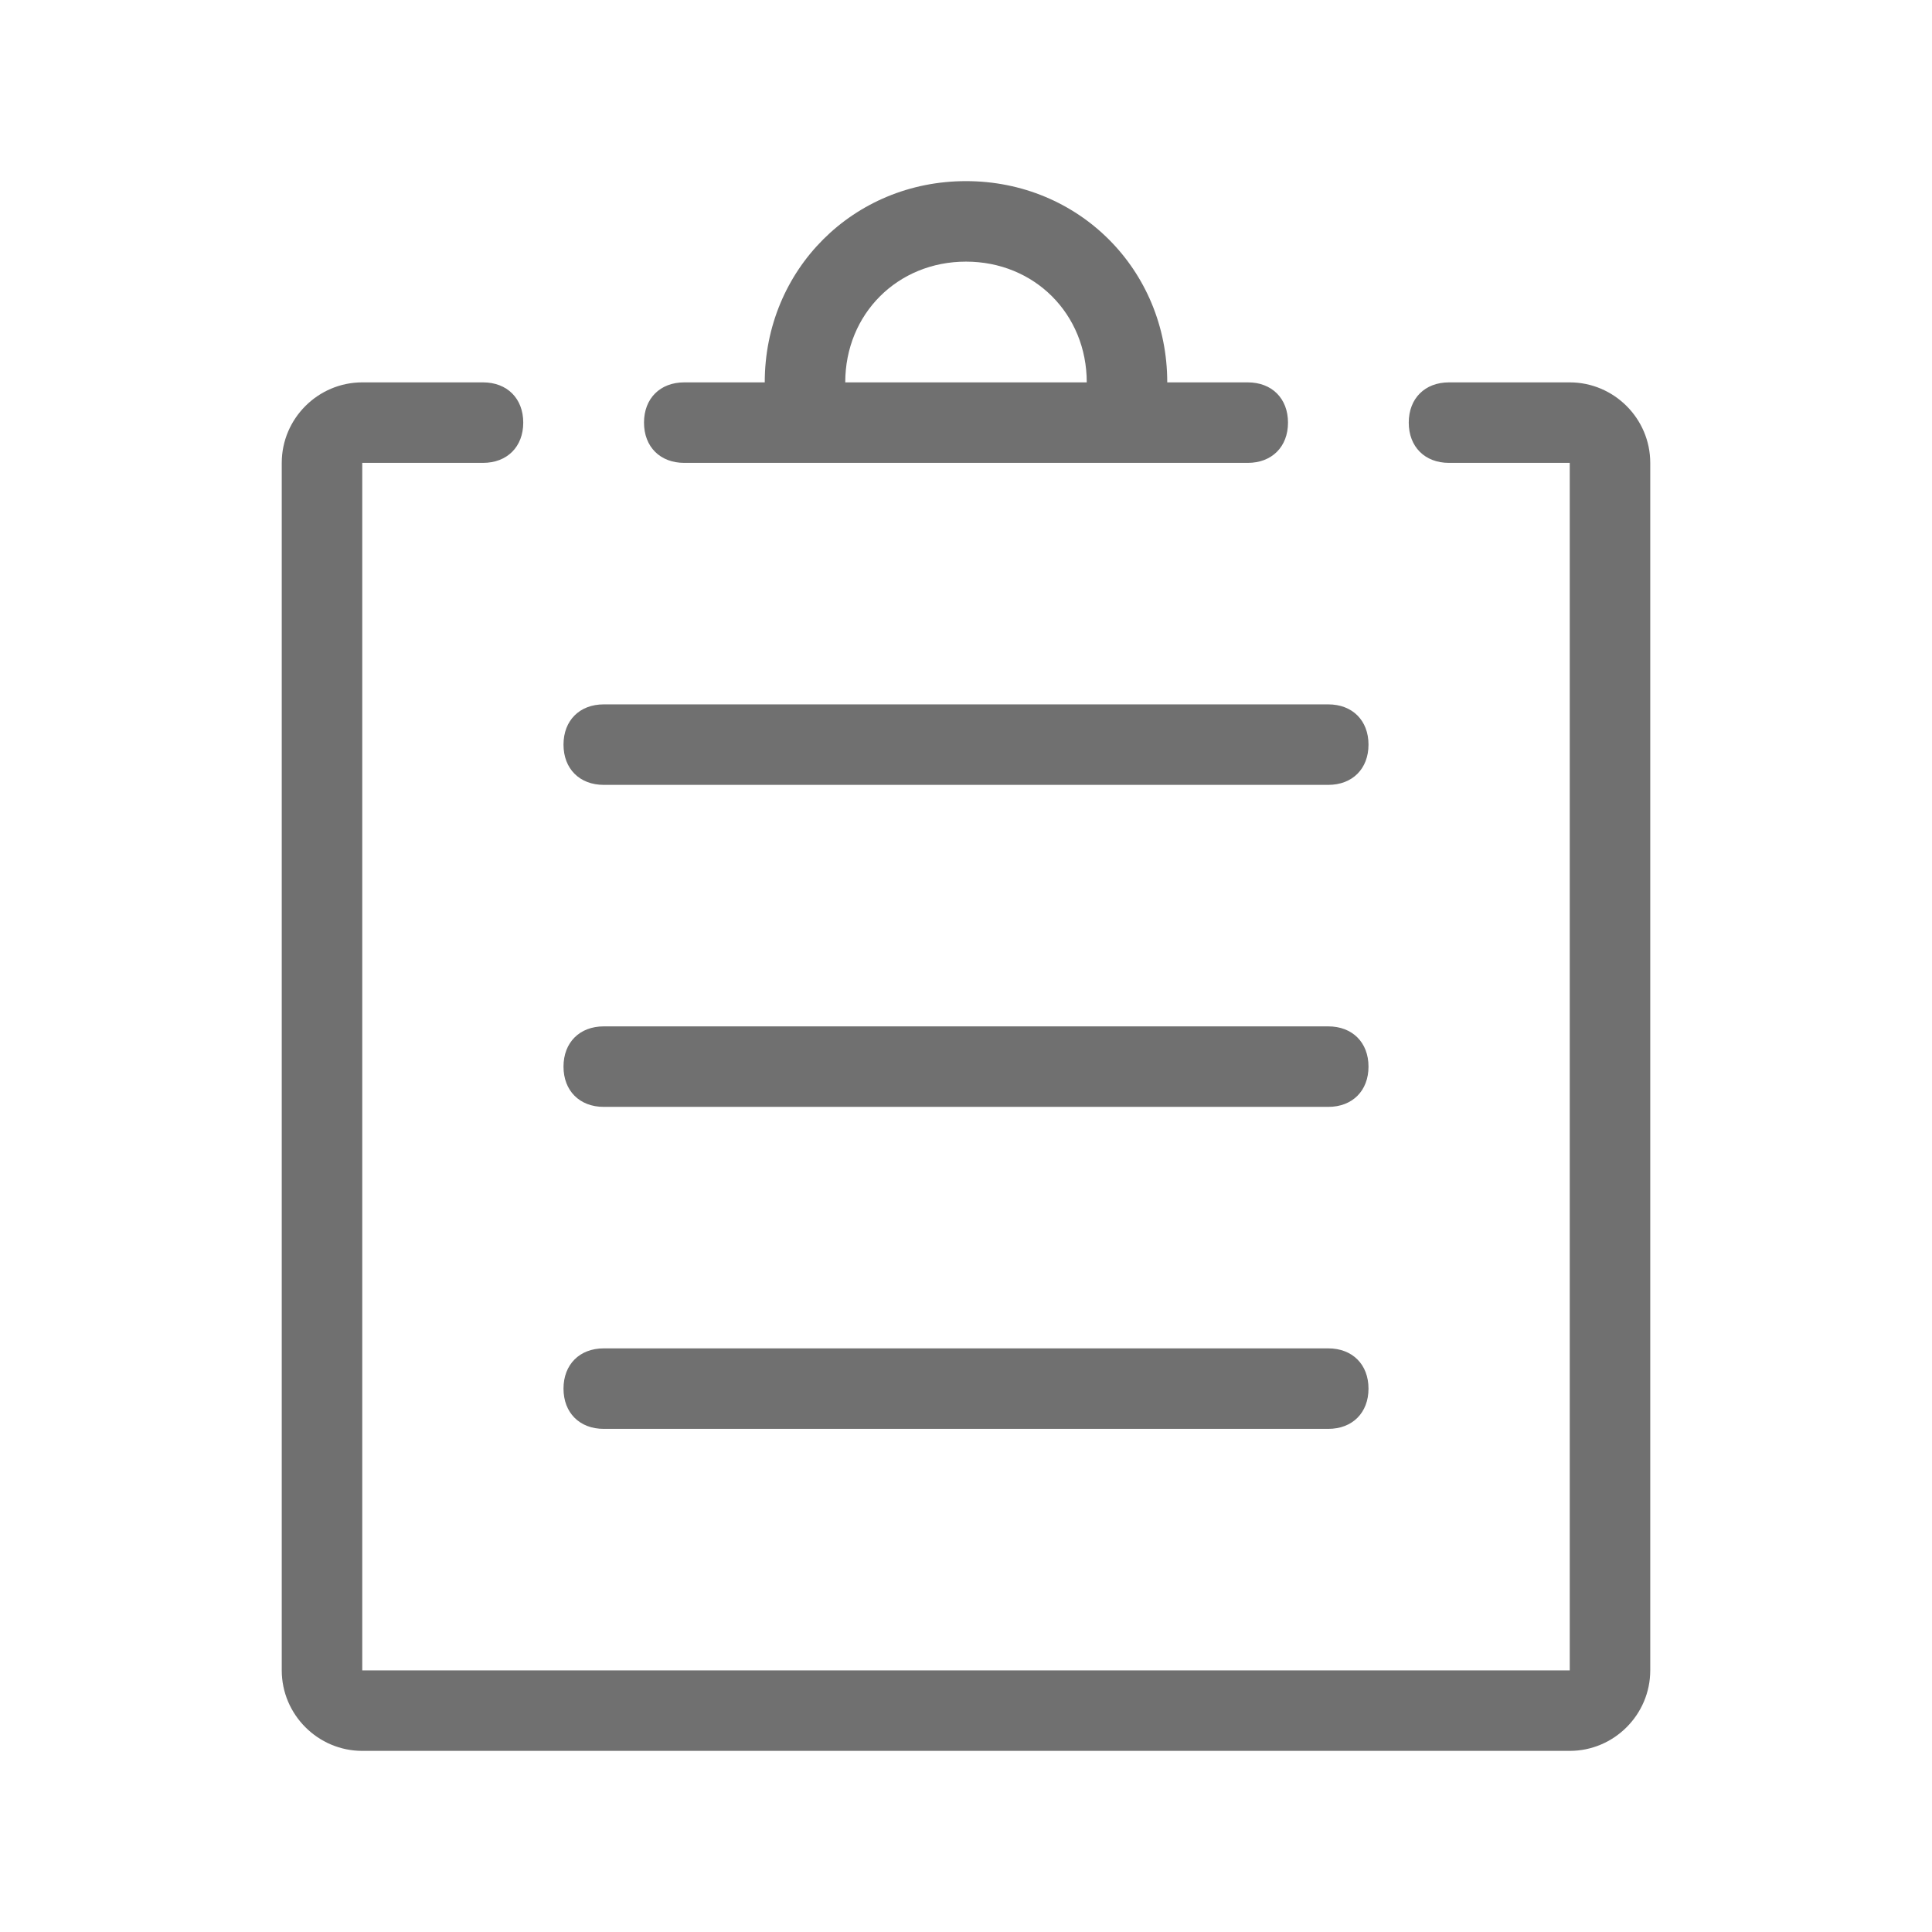 <?xml version="1.0" standalone="no"?><!DOCTYPE svg PUBLIC "-//W3C//DTD SVG 1.1//EN" "http://www.w3.org/Graphics/SVG/1.1/DTD/svg11.dtd"><svg t="1559040382843" class="icon" style="" viewBox="0 0 1024 1024" version="1.1" xmlns="http://www.w3.org/2000/svg" p-id="5944" xmlns:xlink="http://www.w3.org/1999/xlink" width="200" height="200"><defs><style type="text/css"></style></defs><path d="M832 928 192 928c-23.467 0-42.667-19.2-42.667-42.667l0-640c0-23.467 19.2-42.667 42.667-42.667l64 0c12.8 0 21.333 8.533 21.333 21.333 0 12.8-8.533 21.333-21.333 21.333L192 245.333l0 640 640 0 0-640-64 0c-12.8 0-21.333-8.533-21.333-21.333 0-12.8 8.533-21.333 21.333-21.333l64 0c23.467 0 42.667 19.2 42.667 42.667l0 640C874.667 908.8 855.467 928 832 928zM704 757.333 320 757.333c-12.8 0-21.333-8.533-21.333-21.333 0-12.8 8.533-21.333 21.333-21.333l384 0c12.8 0 21.333 8.533 21.333 21.333C725.333 748.8 716.8 757.333 704 757.333zM704 586.667 320 586.667c-12.8 0-21.333-8.533-21.333-21.333 0-12.8 8.533-21.333 21.333-21.333l384 0c12.8 0 21.333 8.533 21.333 21.333C725.333 578.133 716.8 586.667 704 586.667zM704 416 320 416c-12.8 0-21.333-8.533-21.333-21.333s8.533-21.333 21.333-21.333l384 0c12.8 0 21.333 8.533 21.333 21.333S716.8 416 704 416zM661.333 245.333 362.667 245.333c-12.8 0-21.333-8.533-21.333-21.333 0-12.8 8.533-21.333 21.333-21.333l298.667 0c12.8 0 21.333 8.533 21.333 21.333C682.667 236.8 674.133 245.333 661.333 245.333zM512 138.667c-36.267 0-64 27.733-64 64l-42.667 0c0-59.733 46.933-106.667 106.667-106.667s106.667 46.933 106.667 106.667l-42.667 0C576 166.4 548.267 138.667 512 138.667z" p-id="5945" fill="#707070"></path></svg>